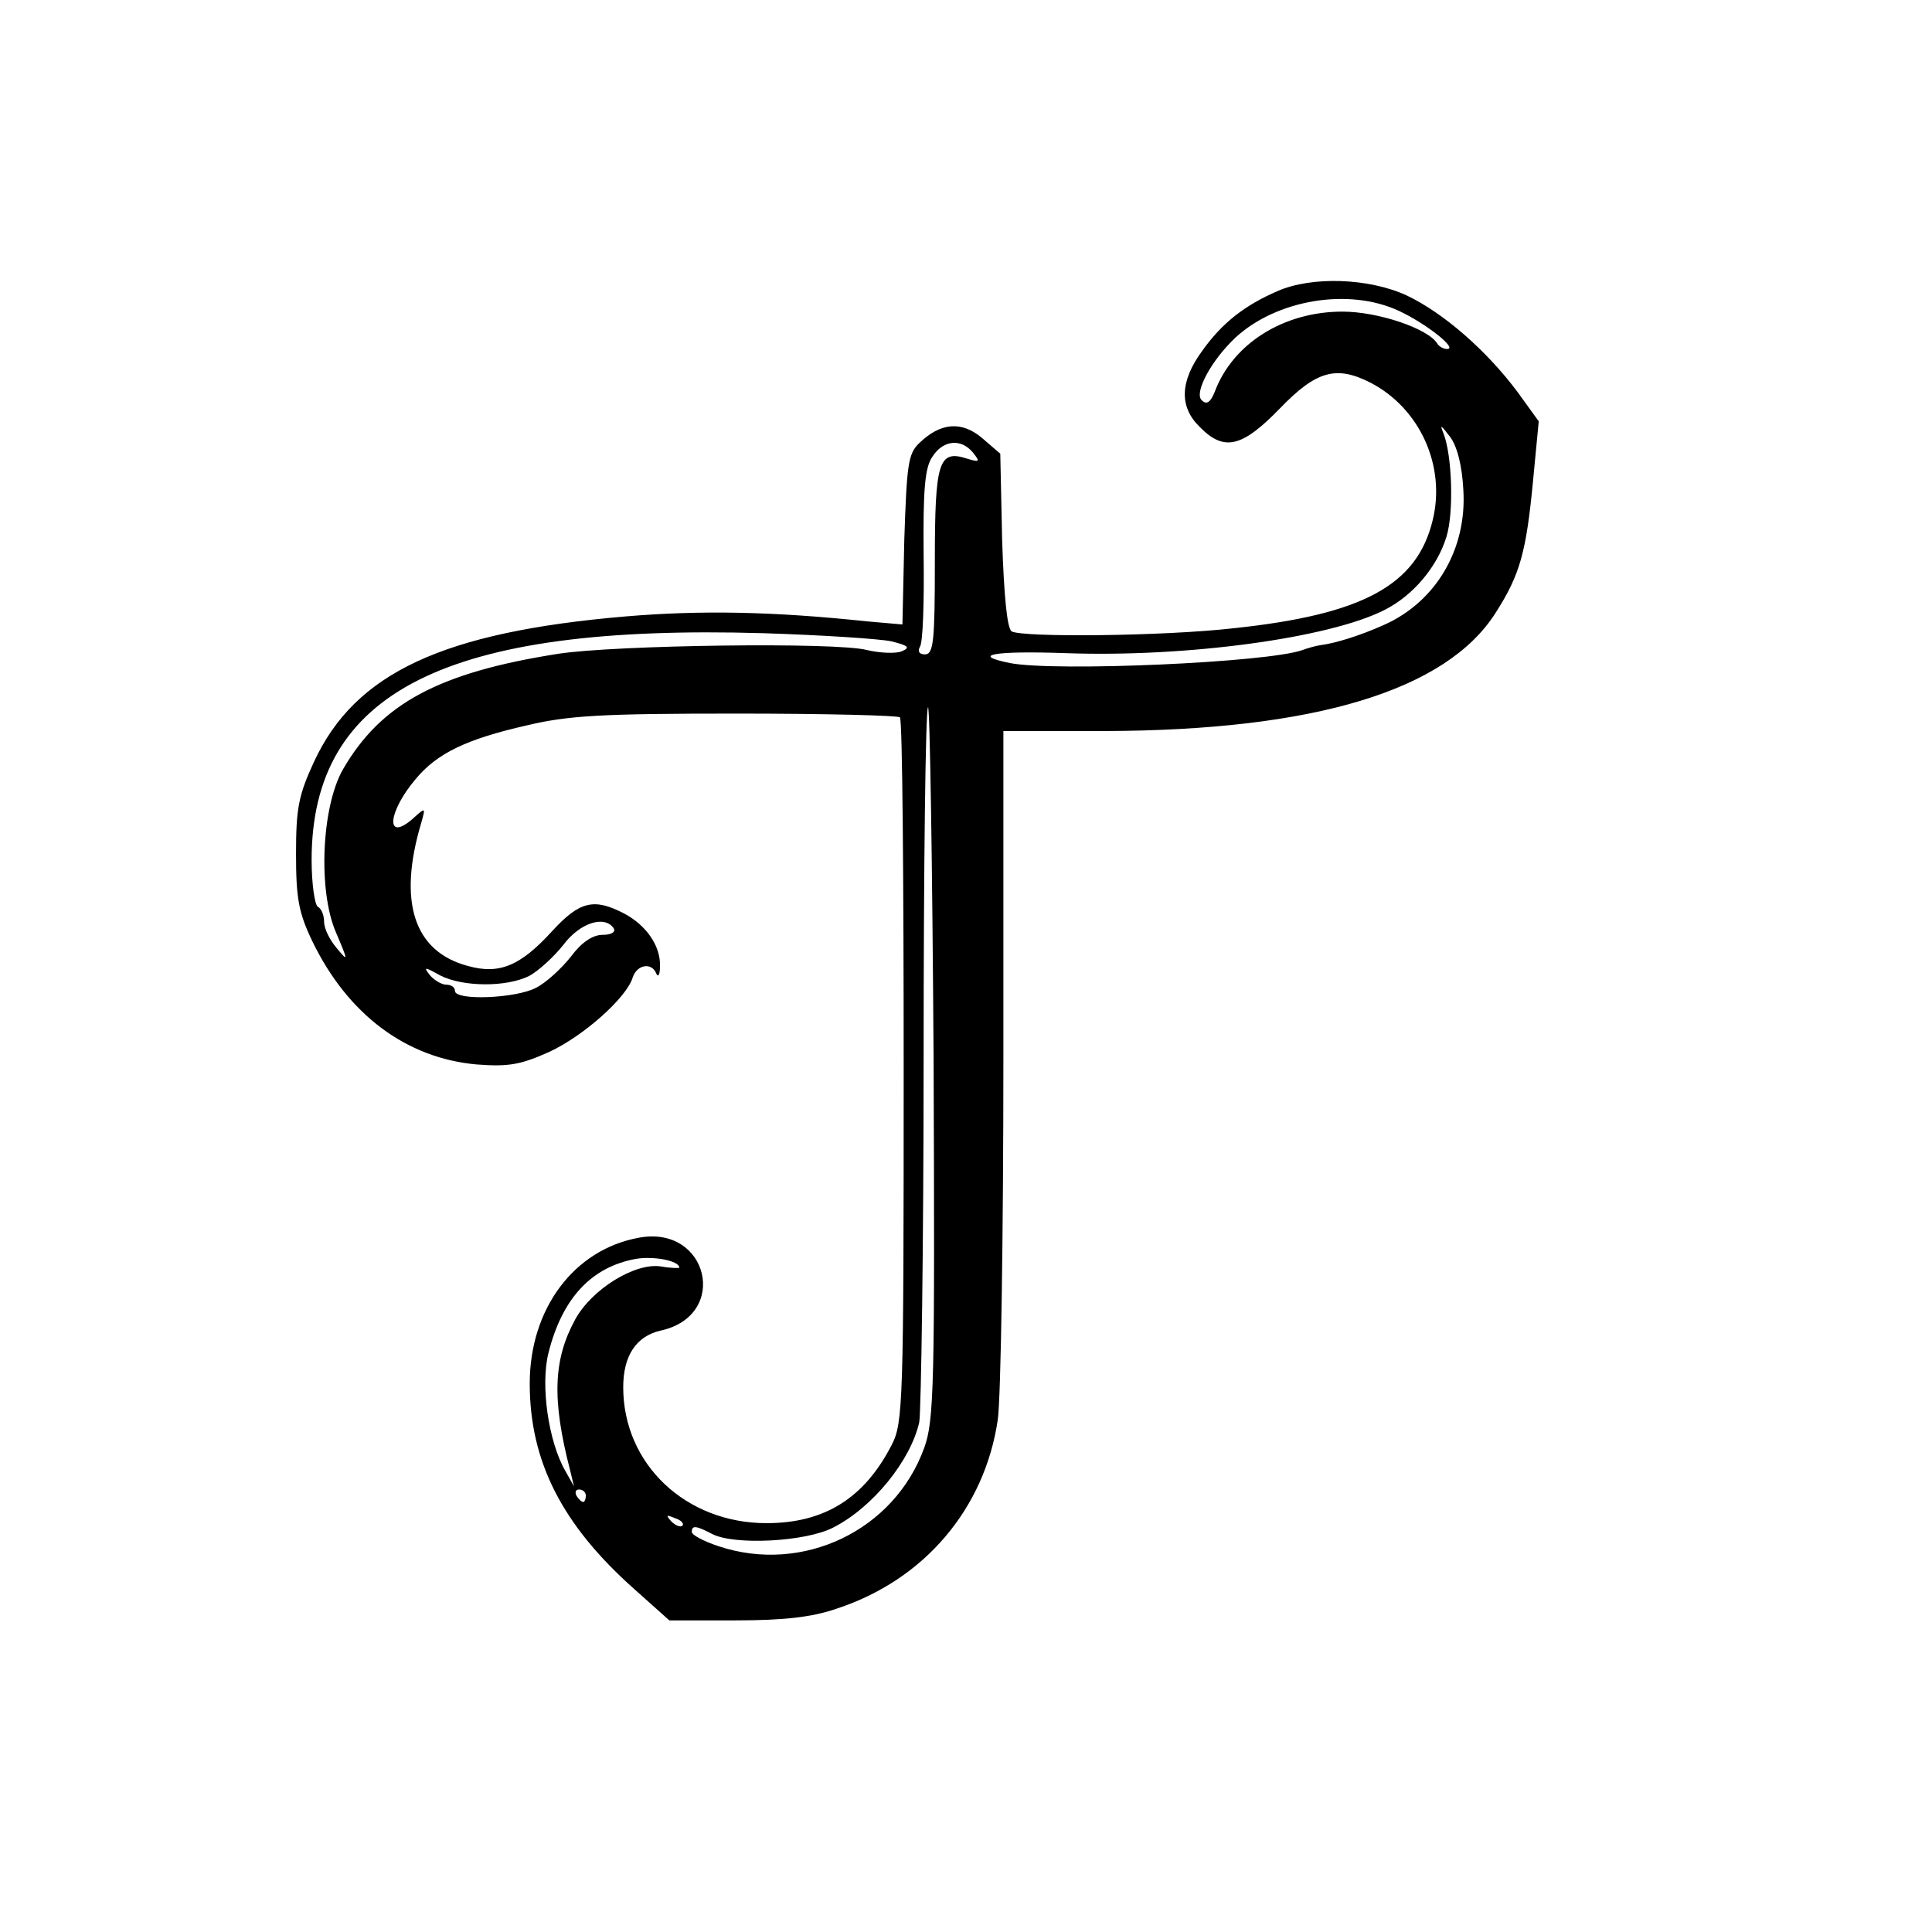 <?xml version="1.0" standalone="no"?>
<!DOCTYPE svg PUBLIC "-//W3C//DTD SVG 20010904//EN"
 "http://www.w3.org/TR/2001/REC-SVG-20010904/DTD/svg10.dtd">
<svg version="1.0" xmlns="http://www.w3.org/2000/svg"
 width="310pt" height="310pt" viewBox="0 0 310 310"
 preserveAspectRatio="xMidYMid meet">
<g transform="translate(0,310) scale(0.1,-0.1)"
fill="#000000" stroke="none">
<path d="M2050 2633 c-53 -23 -89 -51 -121 -96 -36 -49 -37 -90 -4 -122 39
-40 68 -33 129 30 58 60 90 69 145 41 79 -41 121 -133 100 -220 -25 -105 -112
-152 -319 -174 -114 -13 -340 -15 -357 -5 -7 6 -12 55 -15 146 l-3 139 -29 25
c-33 28 -67 25 -101 -8 -18 -17 -20 -35 -24 -155 l-3 -136 -57 5 c-151 16
-267 18 -386 8 -295 -25 -435 -91 -501 -233 -25 -54 -29 -75 -29 -148 0 -71 4
-94 26 -140 57 -118 151 -188 264 -198 52 -4 71 0 116 20 56 26 124 87 134
119 7 22 31 25 38 7 3 -7 6 -2 6 12 1 32 -22 66 -59 85 -47 24 -70 19 -114
-29 -51 -56 -85 -70 -135 -56 -87 23 -113 103 -75 230 7 25 7 25 -14 6 -44
-38 -40 11 5 64 34 41 81 64 178 86 67 16 121 19 337 19 141 0 259 -3 262 -6
4 -4 6 -259 6 -568 0 -531 -1 -564 -19 -599 -44 -86 -108 -126 -201 -126 -130
0 -230 95 -230 218 0 51 21 82 60 91 111 24 77 170 -35 149 -104 -19 -175
-114 -175 -234 0 -125 52 -227 168 -330 l56 -50 106 0 c77 0 123 5 163 19 140
46 237 160 258 303 5 35 9 297 9 584 l0 521 163 0 c336 1 548 65 627 190 39
61 49 97 60 213 l9 94 -34 47 c-50 67 -119 127 -178 155 -61 28 -152 31 -207
7z m195 -32 c43 -20 95 -61 77 -61 -6 0 -13 4 -16 9 -15 24 -95 51 -152 51
-94 0 -176 -51 -205 -129 -7 -17 -13 -21 -21 -13 -12 12 15 63 54 100 66 61
182 81 263 43z m103 -287 c6 -95 -44 -180 -128 -217 -38 -17 -77 -29 -100 -32
-8 -1 -22 -5 -30 -8 -55 -20 -396 -35 -469 -21 -65 13 -27 20 89 16 193 -7
422 24 511 69 46 23 85 69 100 118 12 39 9 131 -5 166 -6 15 -4 13 10 -5 12
-15 20 -47 22 -86z m-787 60 c12 -15 11 -16 -9 -10 -46 15 -52 -4 -52 -165 0
-128 -2 -149 -16 -149 -9 0 -12 5 -8 12 5 7 7 73 6 148 -1 104 2 140 14 157
17 27 46 30 65 7z m-131 -303 c28 -7 31 -10 17 -16 -9 -4 -35 -3 -56 2 -49 13
-404 8 -495 -6 -192 -30 -285 -80 -346 -186 -34 -60 -40 -194 -11 -261 20 -47
20 -48 1 -25 -11 13 -20 31 -20 42 0 10 -4 21 -10 24 -5 3 -10 37 -10 75 0
270 216 379 725 364 94 -3 186 -9 205 -13z m53 -1294 c-48 -133 -195 -203
-330 -158 -24 8 -43 18 -43 23 0 11 7 10 32 -3 35 -19 151 -13 195 10 63 32
124 107 138 169 3 18 7 281 7 585 0 303 3 557 7 562 3 6 7 -249 9 -565 2 -522
1 -579 -15 -623z m-498 833 c3 -6 -5 -10 -18 -10 -16 0 -34 -12 -51 -35 -15
-19 -40 -42 -56 -50 -32 -17 -130 -21 -130 -5 0 6 -6 10 -14 10 -7 0 -19 7
-26 15 -11 14 -9 14 16 0 37 -19 107 -19 143 -1 15 8 40 31 55 50 27 36 67 48
81 26z m105 -544 c0 -1 -13 -1 -30 2 -41 6 -110 -36 -137 -85 -35 -64 -38
-128 -8 -243 l6 -25 -14 25 c-27 47 -40 137 -27 189 22 88 69 138 140 151 29
5 70 -3 70 -14z m-150 -366 c0 -5 -2 -10 -4 -10 -3 0 -8 5 -11 10 -3 6 -1 10
4 10 6 0 11 -4 11 -10z m155 -48 c-3 -3 -11 0 -18 7 -9 10 -8 11 6 5 10 -3 15
-9 12 -12z"/>
</g>
</svg>
